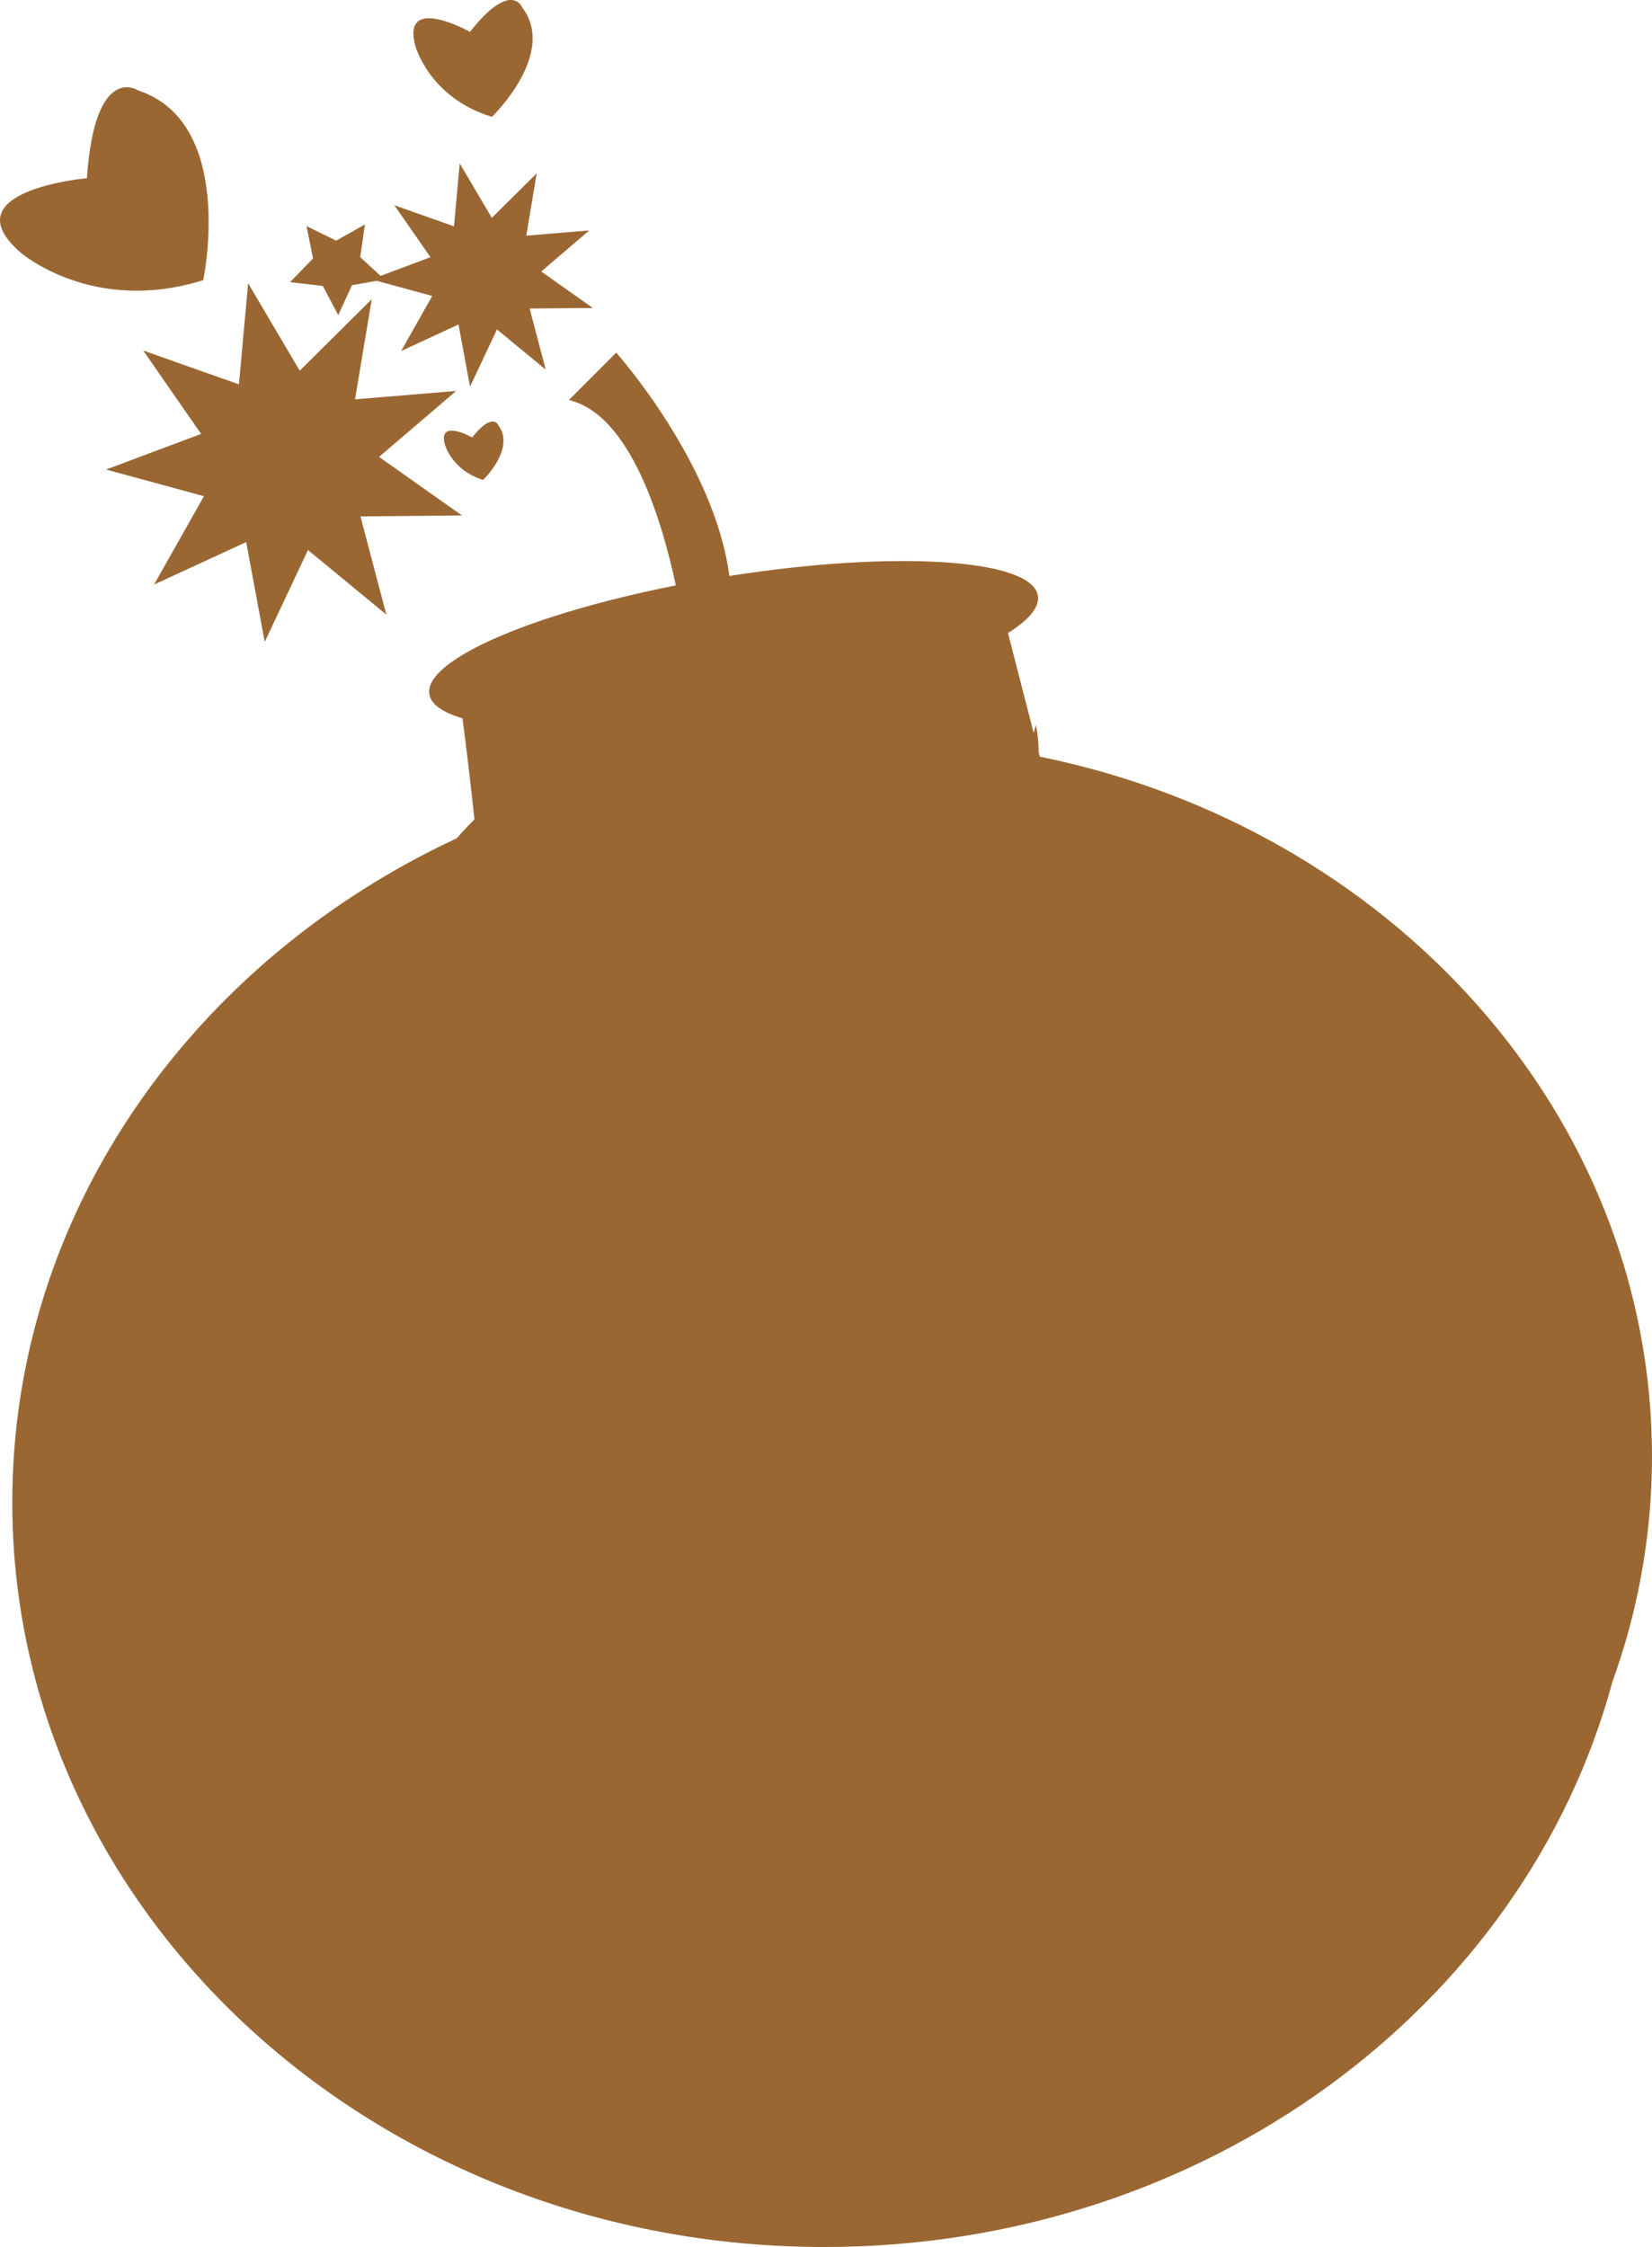 <?xml version="1.0" encoding="utf-8"?>
<!-- Generator: Adobe Illustrator 15.0.2, SVG Export Plug-In . SVG Version: 6.00 Build 0)  -->
<!DOCTYPE svg PUBLIC "-//W3C//DTD SVG 1.1//EN" "http://www.w3.org/Graphics/SVG/1.1/DTD/svg11.dtd">
<svg version="1.1" id="Layer_1" xmlns="http://www.w3.org/2000/svg" xmlns:xlink="http://www.w3.org/1999/xlink" x="0px" y="0px"
	 width="71.848px" height="97.686px" viewBox="0 0 71.848 97.686" enable-background="new 0 0 71.848 97.686" xml:space="preserve">
<path fill="#9A6733" d="M71.848,63.328c0-14.894-11.395-27.339-26.626-30.433l-0.047-0.181c-0.002-0.73-0.131-1.198-0.131-1.198
	c-0.021,0.118-0.053,0.232-0.088,0.344l-1.117-4.34c0.904-0.568,1.381-1.125,1.301-1.623c-0.261-1.61-6.241-1.984-13.42-0.858
	c-0.636-4.915-4.921-9.708-4.921-9.708l-2.06,2.06c2.694,0.622,4.073,5.328,4.654,8.058c-6.303,1.246-10.958,3.254-10.719,4.731
	c0.072,0.447,0.586,0.797,1.441,1.047c0.176,1.309,0.369,3.005,0.521,4.41c-0.011-0.001-0.017-0.001-0.017-0.001
	c-0.283,0.282-0.53,0.549-0.752,0.805C8.394,41.787,0.534,52.709,0.534,65.314c0,17.878,15.81,32.371,35.313,32.371
	c16.563,0,30.46-10.453,34.275-24.555C71.235,70.047,71.848,66.754,71.848,63.328z"/>
<polygon fill="#9A6733" points="25.783,13.389 23.035,13.413 23.735,16.07 21.614,14.323 20.443,16.809 19.941,14.108 
	17.446,15.259 18.798,12.867 16.146,12.145 18.72,11.181 17.153,8.924 19.744,9.84 19.994,7.104 21.39,9.471 23.341,7.536 
	22.889,10.246 25.627,10.018 23.539,11.803 "/>
<polygon fill="#9A6733" points="20.091,22.409 15.677,22.449 16.802,26.718 13.395,23.912 11.513,27.904 10.707,23.565 
	6.699,25.414 8.871,21.571 4.612,20.412 8.746,18.864 6.229,15.238 10.391,16.71 10.792,12.314 13.035,16.117 16.168,13.008 
	15.441,17.361 19.84,16.995 16.485,19.863 "/>
<polygon fill="#9A6733" points="16.723,12.15 15.31,12.397 14.711,13.7 14.04,12.432 12.615,12.266 13.614,11.236 13.332,9.83 
	14.62,10.461 15.871,9.758 15.668,11.179 "/>
<path fill="#9A6733" d="M20.536,19.017c0,0-1.489-0.834-1.191,0.298c0,0,0.298,1.131,1.667,1.548c0,0,1.43-1.37,0.656-2.382
	C21.668,18.48,21.43,17.884,20.536,19.017z"/>
<path fill="#9A6733" d="M20.44,1.385c0,0-2.978-1.668-2.382,0.596c0,0,0.595,2.264,3.335,3.098c0,0,2.86-2.74,1.311-4.766
	C22.705,0.313,22.228-0.878,20.44,1.385z"/>
<path fill="#9A6733" d="M3.778,7.747c0,0-5.998,0.532-2.878,3.237c0,0,3.12,2.707,7.94,1.196c0,0,1.442-6.837-2.829-8.248
	C6.011,3.932,4.131,2.67,3.778,7.747z"/>
</svg>
